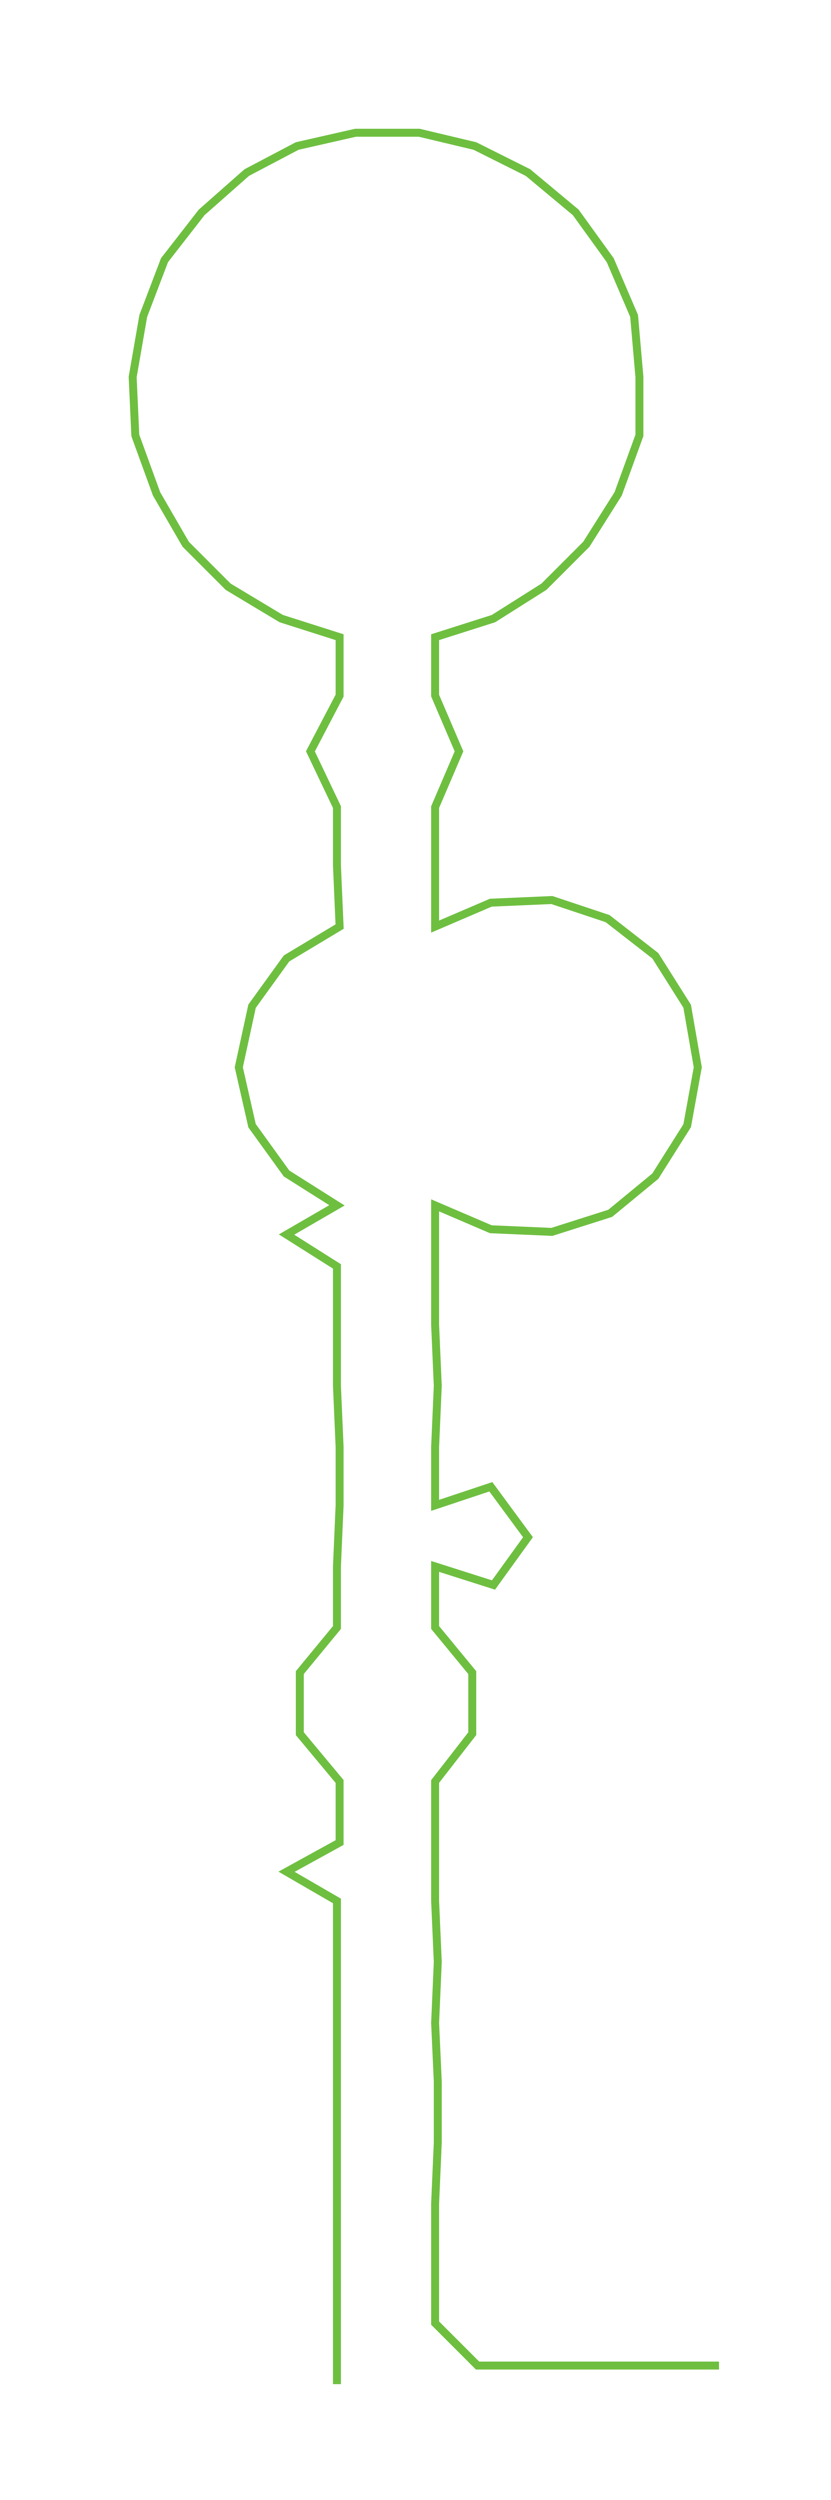 <ns0:svg xmlns:ns0="http://www.w3.org/2000/svg" width="99.793px" height="300px" viewBox="0 0 313.21 941.579"><ns0:path style="stroke:#6ebf40;stroke-width:3px;fill:none;" d="M127 898 L127 898 L127 875 L127 852 L127 830 L127 807 L127 784 L127 762 L127 739 L127 716 L108 705 L128 694 L128 671 L113 653 L113 630 L127 613 L127 590 L128 567 L128 545 L127 522 L127 499 L127 477 L108 465 L127 454 L108 442 L95 424 L90 402 L95 379 L108 361 L128 349 L127 326 L127 304 L117 283 L128 262 L128 240 L106 233 L86 221 L70 205 L59 186 L51 164 L50 142 L54 119 L62 98 L76 80 L93 65 L112 55 L134 50 L158 50 L179 55 L199 65 L217 80 L230 98 L239 119 L241 142 L241 164 L233 186 L221 205 L205 221 L186 233 L164 240 L164 262 L173 283 L164 304 L164 326 L164 349 L185 340 L208 339 L229 346 L247 360 L259 379 L263 402 L259 424 L247 443 L230 457 L208 464 L185 463 L164 454 L164 477 L164 499 L165 522 L164 545 L164 567 L185 560 L199 579 L186 597 L164 590 L164 613 L178 630 L178 653 L164 671 L164 694 L164 716 L165 739 L164 762 L165 784 L165 807 L164 830 L164 852 L164 875 L180 891 L203 891 L226 891 L248 891 L271 891" /></ns0:svg>